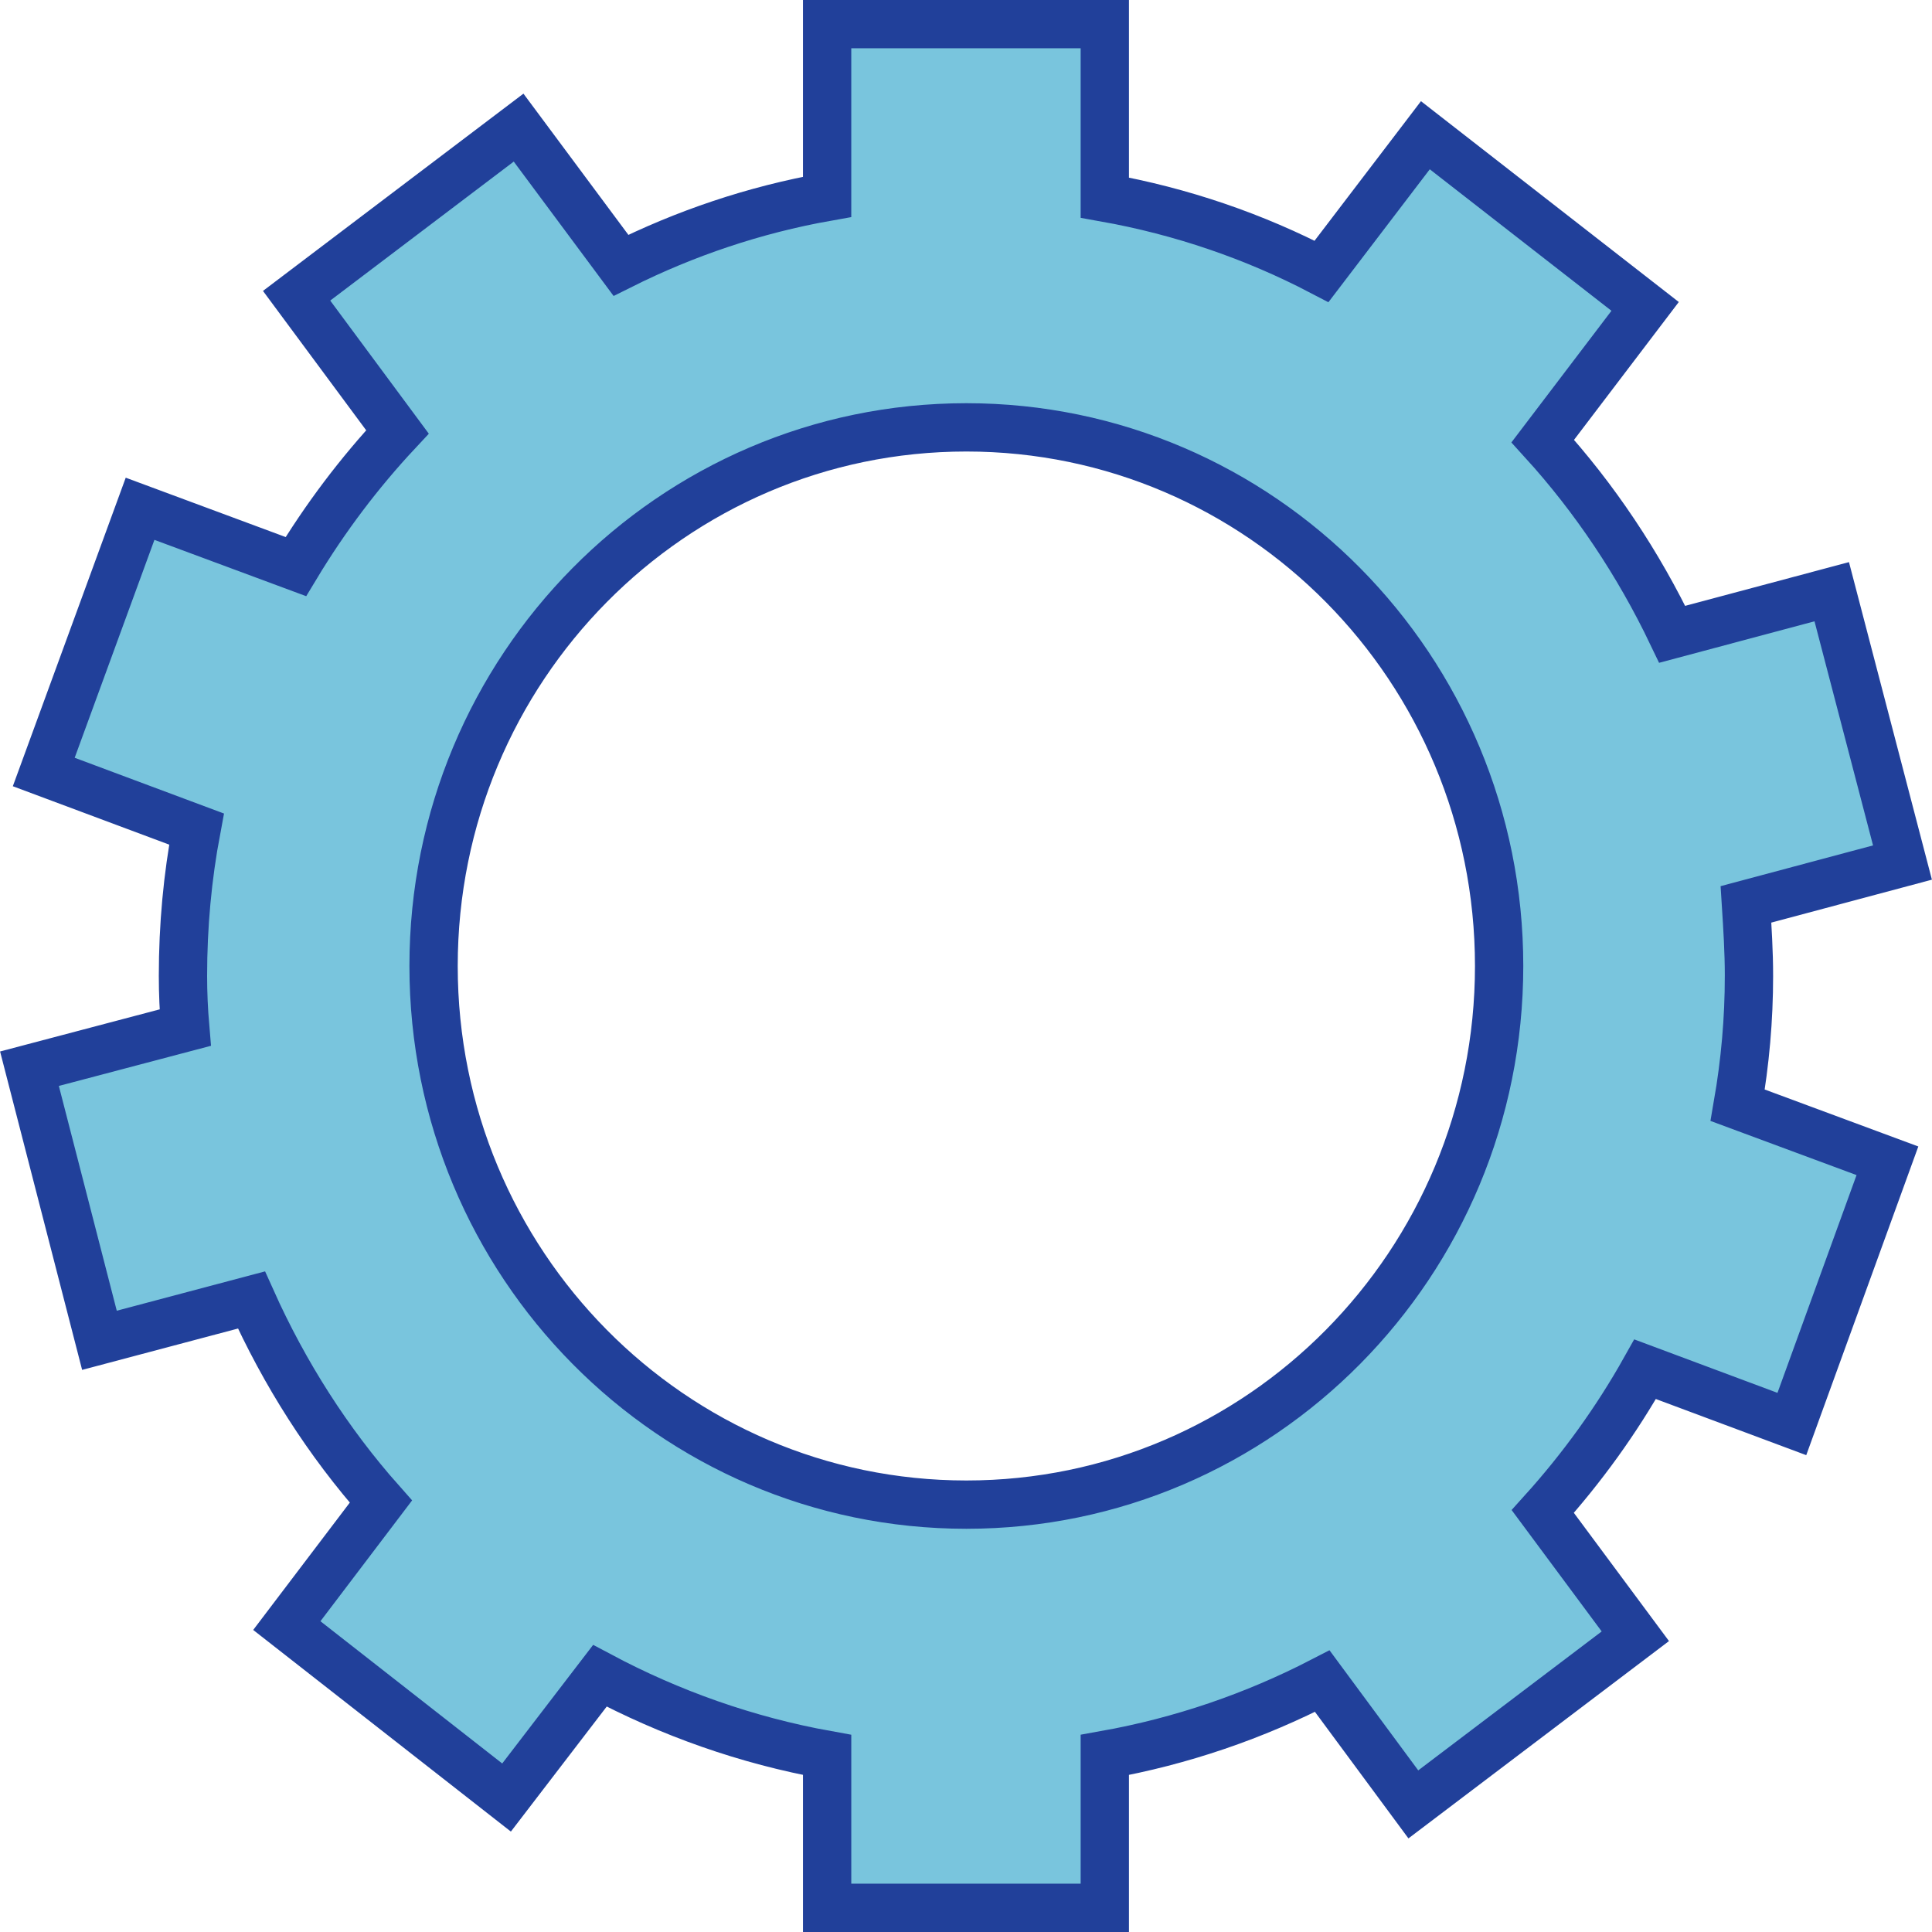 <?xml version="1.0" encoding="UTF-8" standalone="no"?>
<svg
   xmlns:dc="http://purl.org/dc/elements/1.1/"
   xmlns:cc="http://creativecommons.org/ns#"
   xmlns:rdf="http://www.w3.org/1999/02/22-rdf-syntax-ns#"
   xmlns:svg="http://www.w3.org/2000/svg"
   xmlns="http://www.w3.org/2000/svg"
   xmlns:sodipodi="http://sodipodi.sourceforge.net/DTD/sodipodi-0.dtd"
   xmlns:inkscape="http://www.inkscape.org/namespaces/inkscape"
   width="512"
   height="512"
   viewBox="0 0 135.467 135.467"
   version="1.1"
   id="svg8"
   inkscape:version="1.0.2 (e86c870879, 2021-01-15)"
   sodipodi:docname="gear_icon.svg">
  <defs
     id="defs2">
	
	
</defs>
  <sodipodi:namedview
     id="base"
     pagecolor="#ffffff"
     bordercolor="#666666"
     borderopacity="1.0"
     inkscape:pageopacity="0.0"
     inkscape:pageshadow="2"
     inkscape:zoom="0.35"
     inkscape:cx="-195.71429"
     inkscape:cy="560"
     inkscape:document-units="px"
     inkscape:current-layer="layer1"
     inkscape:document-rotation="0"
     showgrid="false"
     units="px"
     inkscape:window-width="1458"
     inkscape:window-height="1016"
     inkscape:window-x="50"
     inkscape:window-y="27"
     inkscape:window-maximized="0" />
  <g
     inkscape:label="Layer 1"
     inkscape:groupmode="layer"
     id="layer1">
    <path
       fill="#79c5dd"
       stroke="#21409a"
       stroke-width="3.387"
       stroke-miterlimit="10"
       d="m 122.633,68.427 c 0,-1.707 -0.106,-3.361 -0.211,-5.014 l 10.975,-2.934 -4.96,-18.99 -11.186,2.987 c -2.374,-4.961 -5.435,-9.549 -9.076,-13.549 L 115.352,21.484 99.944,9.482 92.663,19.03 C 87.967,16.576 82.848,14.816 77.466,13.856 V 1.693 H 57.996 V 13.803 c -5.118,0.907 -9.973,2.561 -14.458,4.801 L 36.363,8.948 20.797,20.737 27.868,30.286 c -2.691,2.881 -5.065,6.028 -7.123,9.442 L 9.822,35.674 3.068,54.131 13.779,58.131 c -0.633,3.361 -0.95,6.775 -0.95,10.295 0,1.227 0.053,2.4 0.158,3.627 L 2.066,74.935 6.973,93.979 17.631,91.151 c 2.322,5.174 5.382,9.975 9.076,14.136 l -6.596,8.695 15.407,12.056 6.543,-8.535 c 4.907,2.614 10.289,4.534 15.935,5.548 v 10.722 H 77.466 v -10.722 c 5.382,-0.96 10.5,-2.721 15.249,-5.174 l 6.385,8.642 15.566,-11.789 -6.49,-8.748 c 2.744,-3.041 5.171,-6.401 7.176,-9.975 l 10.289,3.841 6.701,-18.457 -10.5,-3.894 c 0.528,-3.041 0.791,-6.028 0.791,-9.068 z M 67.758,105.501 c -20.631,0 -37.357,-16.91 -37.357,-37.768 0,-20.858 16.726,-37.768 37.357,-37.768 20.631,0 37.357,16.91 37.357,37.768 0,20.858 -16.726,37.768 -37.357,37.768 z"
       id="path18" />
  </g>
</svg>
